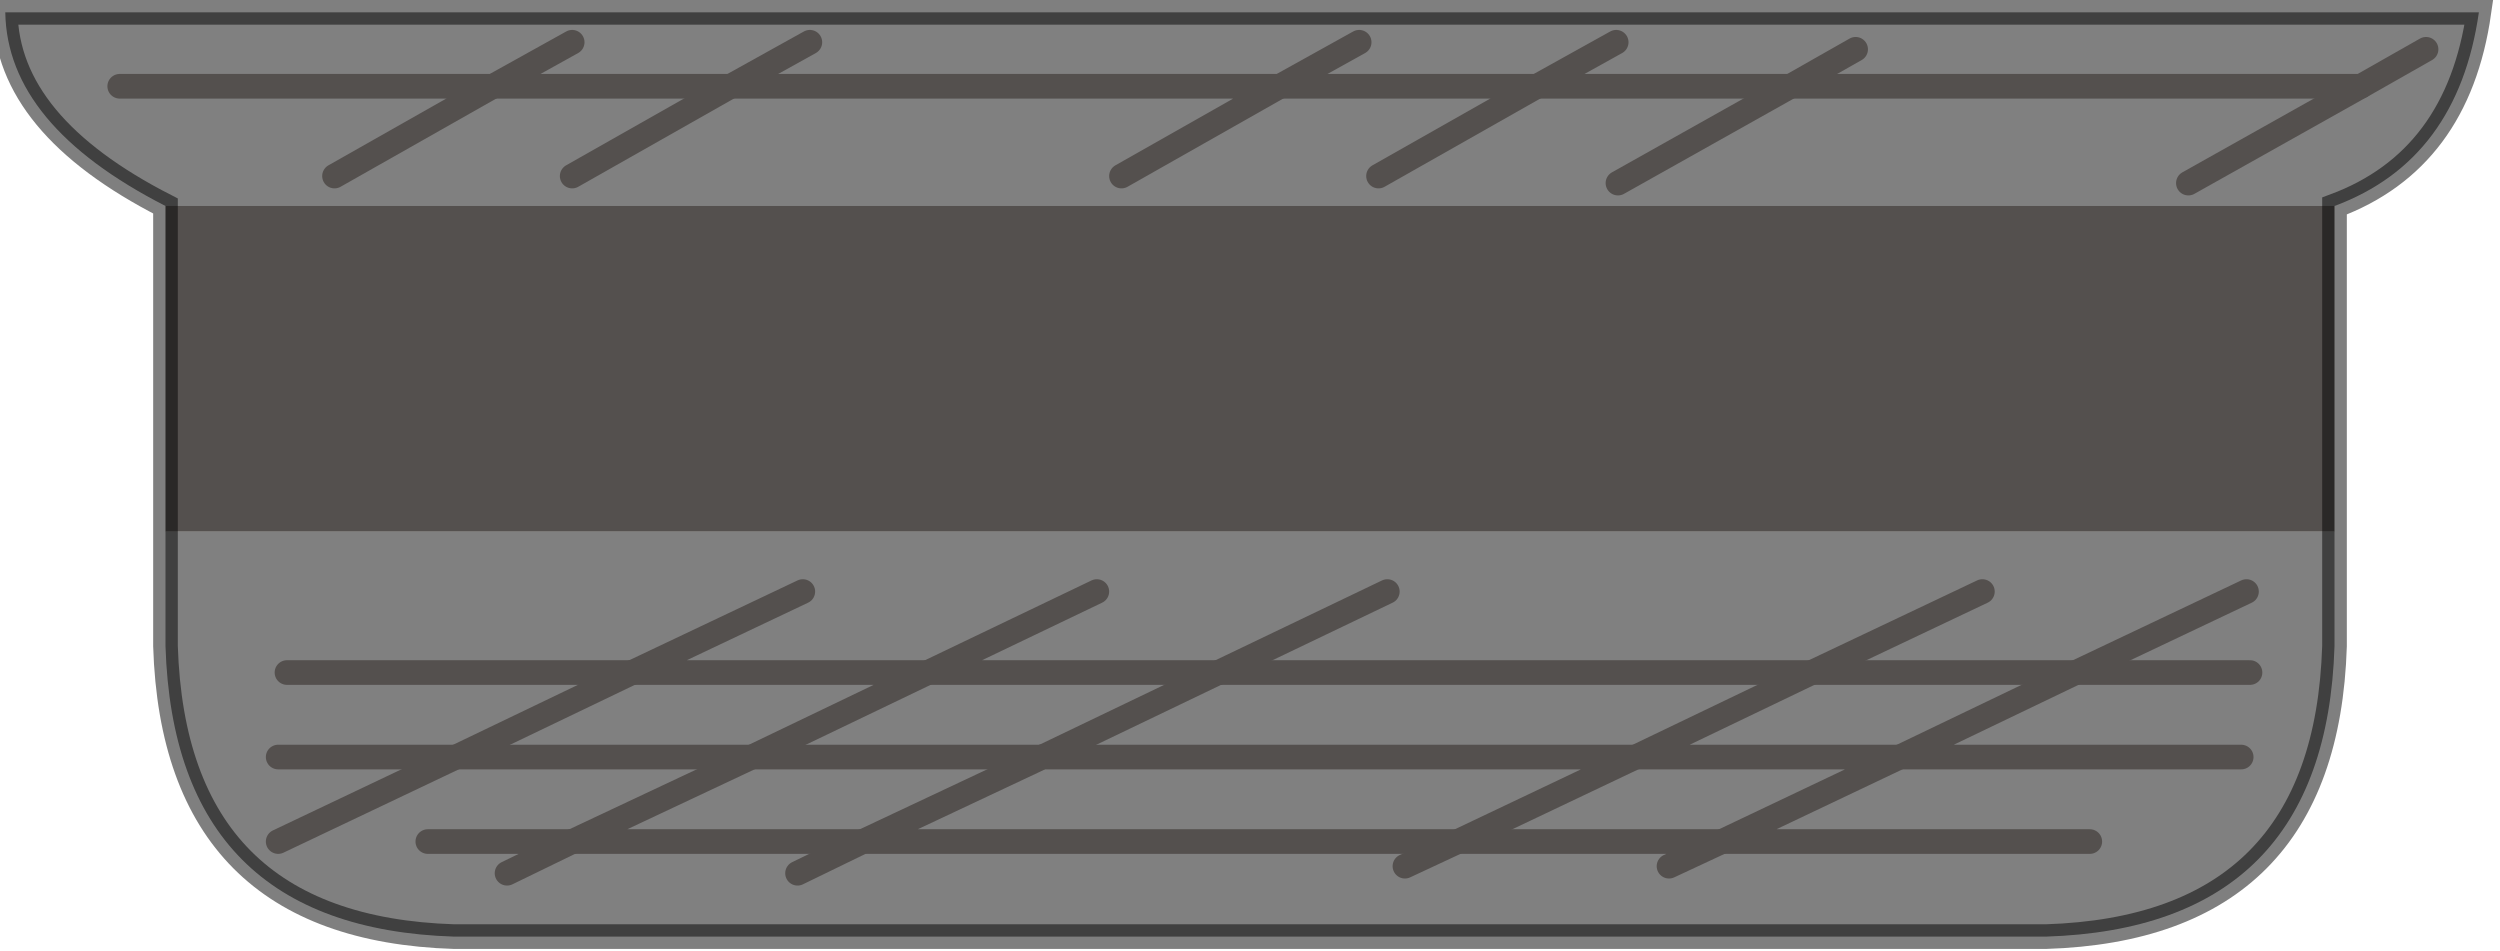 <?xml version="1.0" encoding="utf-8"?>
<svg version="1.1" id="Layer_1"
xmlns="http://www.w3.org/2000/svg"
xmlns:xlink="http://www.w3.org/1999/xlink"
width="71px" height="27px"
xml:space="preserve">
<g id="PathID_2878" transform="matrix(1, 0, 0, 1, 93.9, 88.35)">
<path style="fill:#808080;fill-opacity:1" d="M-27.6 -73.25L-27.6 -70Q-27.85 -62 -35.8 -61.75L-81 -61.75Q-88.95 -62 -89.2 -70L-89.2 -73.25L-27.6 -73.25M-89.2 -82.5Q-93.7 -84.8 -93.75 -88L-23.5 -88Q-24.1 -83.8 -27.6 -82.5L-89.2 -82.5" />
<path style="fill:#54504E;fill-opacity:1" d="M-27.6 -82.5L-27.6 -73.25L-89.2 -73.25L-89.2 -82.5L-27.6 -82.5" />
<path style="fill:none;stroke-width:0.7;stroke-linecap:round;stroke-linejoin:miter;stroke-miterlimit:5;stroke:#000000;stroke-opacity:0.502" d="M-27.6 -73.25L-27.6 -70Q-27.85 -62 -35.8 -61.75L-81 -61.75Q-88.95 -62 -89.2 -70L-89.2 -73.25L-89.2 -82.5Q-93.7 -84.8 -93.75 -88L-23.5 -88Q-24.1 -83.8 -27.6 -82.5L-27.6 -73.25z" />
</g>
<g id="PathID_2879" transform="matrix(1, 0, 0, 1, 93.9, 88.35)">
<path style="fill:none;stroke-width:0.7;stroke-linecap:round;stroke-linejoin:miter;stroke-miterlimit:5;stroke:#54504E;stroke-opacity:1" d="M-25 -86.95L-26.85 -85.9L-31.75 -83.15" />
<path style="fill:none;stroke-width:0.7;stroke-linecap:round;stroke-linejoin:miter;stroke-miterlimit:5;stroke:#54504E;stroke-opacity:1" d="M-30 -69.25L-34.95 -69.25L-39.95 -66.85L-30.25 -66.85" />
<path style="fill:none;stroke-width:0.7;stroke-linecap:round;stroke-linejoin:miter;stroke-miterlimit:5;stroke:#54504E;stroke-opacity:1" d="M-30.1 -71.55L-34.95 -69.25L-42.45 -69.25L-47.45 -66.85L-39.95 -66.85L-45 -64.45L-34.55 -64.45" />
<path style="fill:none;stroke-width:0.7;stroke-linecap:round;stroke-linejoin:miter;stroke-miterlimit:5;stroke:#54504E;stroke-opacity:1" d="M-48 -87.15L-50.25 -85.9L-43.05 -85.9L-41.2 -86.95" />
<path style="fill:none;stroke-width:0.7;stroke-linecap:round;stroke-linejoin:miter;stroke-miterlimit:5;stroke:#54504E;stroke-opacity:1" d="M-50.25 -85.9L-54.75 -83.35" />
<path style="fill:none;stroke-width:0.7;stroke-linecap:round;stroke-linejoin:miter;stroke-miterlimit:5;stroke:#54504E;stroke-opacity:1" d="M-26.85 -85.9L-43.05 -85.9L-47.95 -83.15" />
<path style="fill:none;stroke-width:0.7;stroke-linecap:round;stroke-linejoin:miter;stroke-miterlimit:5;stroke:#54504E;stroke-opacity:1" d="M-55.3 -87.15L-57.55 -85.9L-50.25 -85.9" />
<path style="fill:none;stroke-width:0.7;stroke-linecap:round;stroke-linejoin:miter;stroke-miterlimit:5;stroke:#54504E;stroke-opacity:1" d="M-77.65 -87.15L-79.9 -85.9L-73.15 -85.9L-70.9 -87.15" />
<path style="fill:none;stroke-width:0.7;stroke-linecap:round;stroke-linejoin:miter;stroke-miterlimit:5;stroke:#54504E;stroke-opacity:1" d="M-62.05 -83.35L-57.55 -85.9L-73.15 -85.9L-77.65 -83.35" />
<path style="fill:none;stroke-width:0.7;stroke-linecap:round;stroke-linejoin:miter;stroke-miterlimit:5;stroke:#54504E;stroke-opacity:1" d="M-69.4 -64.45L-52.5 -64.45L-47.45 -66.85L-64.3 -66.85L-69.4 -64.45L-71.25 -63.55" />
<path style="fill:none;stroke-width:0.7;stroke-linecap:round;stroke-linejoin:miter;stroke-miterlimit:5;stroke:#54504E;stroke-opacity:1" d="M-62.75 -71.55L-67.55 -69.25L-59.3 -69.25L-54.5 -71.55" />
<path style="fill:none;stroke-width:0.7;stroke-linecap:round;stroke-linejoin:miter;stroke-miterlimit:5;stroke:#54504E;stroke-opacity:1" d="M-64.3 -66.85L-72.55 -66.85L-77.65 -64.45L-69.4 -64.45" />
<path style="fill:none;stroke-width:0.7;stroke-linecap:round;stroke-linejoin:miter;stroke-miterlimit:5;stroke:#54504E;stroke-opacity:1" d="M-77.65 -64.45L-79.5 -63.55" />
<path style="fill:none;stroke-width:0.7;stroke-linecap:round;stroke-linejoin:miter;stroke-miterlimit:5;stroke:#54504E;stroke-opacity:1" d="M-71.1 -71.55L-75.95 -69.25L-67.55 -69.25L-72.55 -66.85L-80.95 -66.85L-86 -64.45" />
<path style="fill:none;stroke-width:0.7;stroke-linecap:round;stroke-linejoin:miter;stroke-miterlimit:5;stroke:#54504E;stroke-opacity:1" d="M-75.95 -69.25L-80.95 -66.85L-86 -66.85" />
<path style="fill:none;stroke-width:0.7;stroke-linecap:round;stroke-linejoin:miter;stroke-miterlimit:5;stroke:#54504E;stroke-opacity:1" d="M-46.5 -63.75L-45 -64.45L-52.5 -64.45L-54 -63.75" />
<path style="fill:none;stroke-width:0.7;stroke-linecap:round;stroke-linejoin:miter;stroke-miterlimit:5;stroke:#54504E;stroke-opacity:1" d="M-59.3 -69.25L-42.45 -69.25L-37.6 -71.55" />
<path style="fill:none;stroke-width:0.7;stroke-linecap:round;stroke-linejoin:miter;stroke-miterlimit:5;stroke:#54504E;stroke-opacity:1" d="M-59.3 -69.25L-64.3 -66.85" />
<path style="fill:none;stroke-width:0.7;stroke-linecap:round;stroke-linejoin:miter;stroke-miterlimit:5;stroke:#54504E;stroke-opacity:1" d="M-79.9 -85.9L-84.4 -83.35" />
<path style="fill:none;stroke-width:0.7;stroke-linecap:round;stroke-linejoin:miter;stroke-miterlimit:5;stroke:#54504E;stroke-opacity:1" d="M-90.5 -85.9L-79.9 -85.9" />
<path style="fill:none;stroke-width:0.7;stroke-linecap:round;stroke-linejoin:miter;stroke-miterlimit:5;stroke:#54504E;stroke-opacity:1" d="M-85.75 -69.25L-75.95 -69.25" />
<path style="fill:none;stroke-width:0.7;stroke-linecap:round;stroke-linejoin:miter;stroke-miterlimit:5;stroke:#54504E;stroke-opacity:1" d="M-81.75 -64.45L-77.65 -64.45" />
</g>
</svg>
